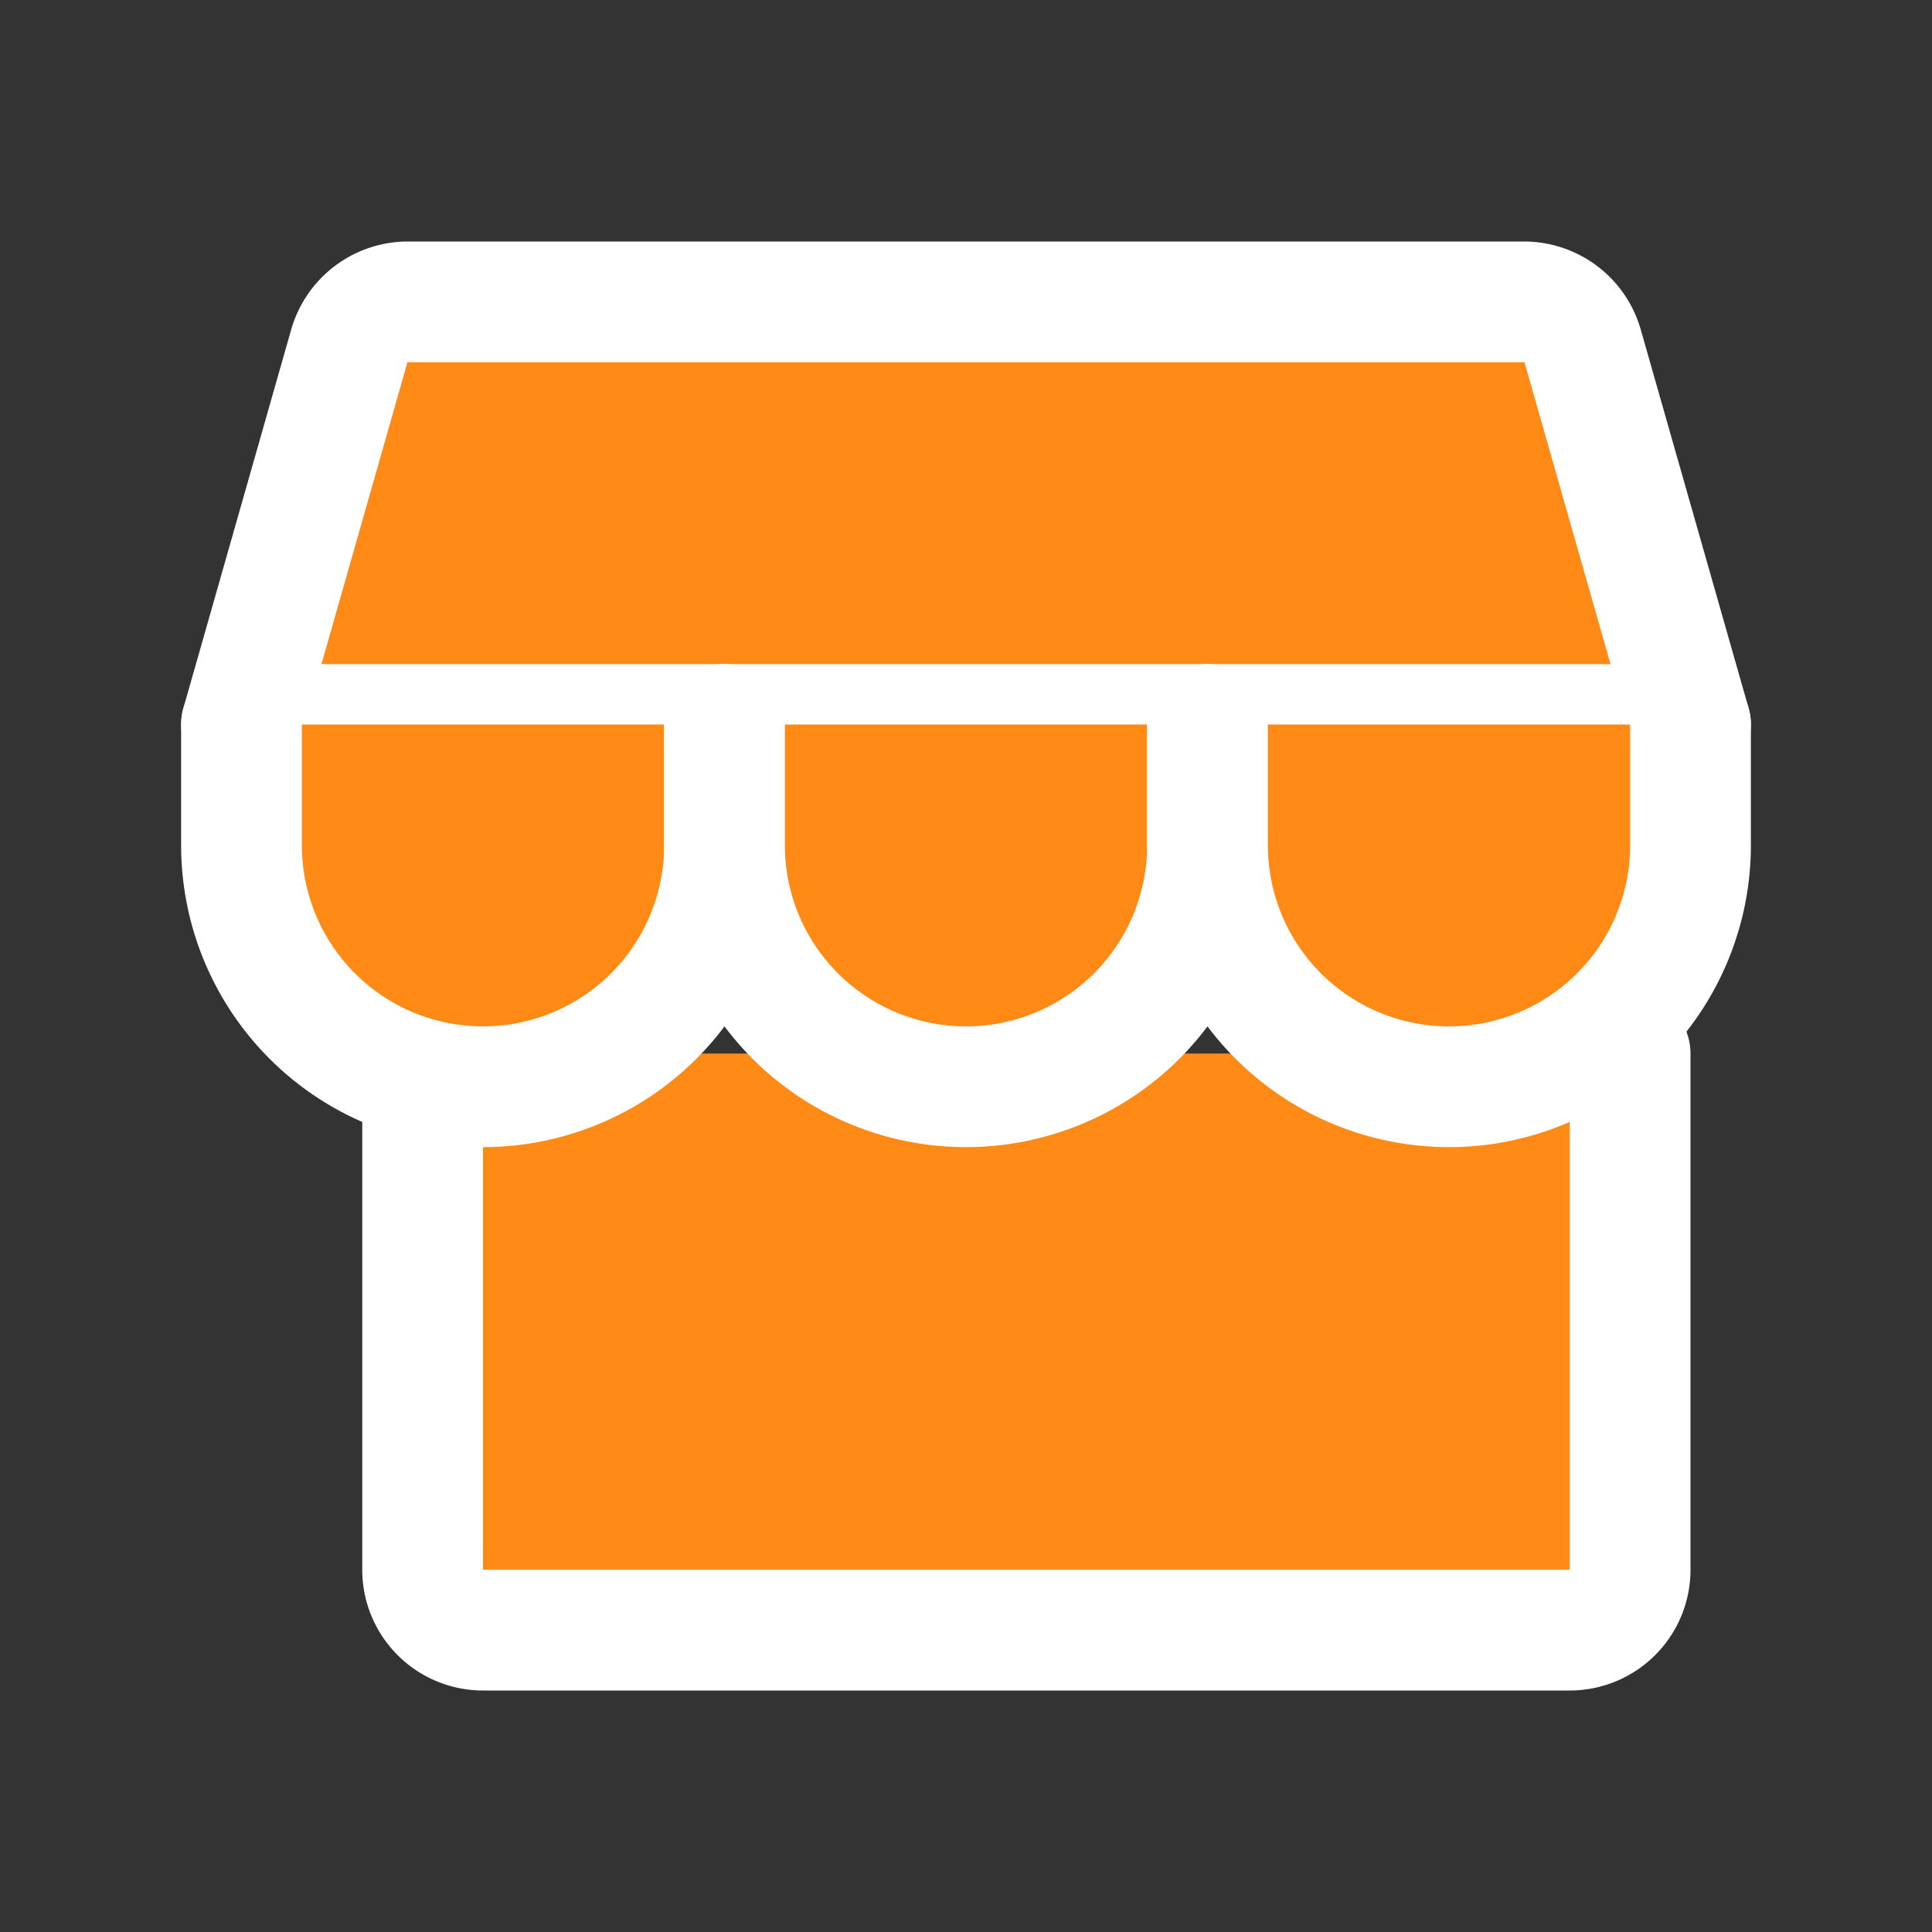 <svg xmlns="http://www.w3.org/2000/svg" fill="none" viewBox="0 0 32 32">
  <rect x="0" y="0" width="32" height="32" fill="#333333" stroke="none"/>
  <path d="M7 17.45V26a1 1 0 001 1h18a1 1 0 001-1v-8.55" fill="#FF8A15"/>
  <path d="M7 17.45V26a1 1 0 001 1h18a1 1 0 001-1v-8.55" stroke="#fff" stroke-width="2" stroke-linecap="round" stroke-linejoin="round"/>
  <path d="M6.75 5h18.5a1.012 1.012 0 01.962.725L28 12H4l1.787-6.275A1.012 1.012 0 016.75 5v0z" fill="#FF8A15" stroke="#fff" stroke-width="2" stroke-linecap="round" stroke-linejoin="round"/>
  <path d="M12 12v2a4 4 0 11-8 0v-2" fill="#FF8A15"/>
  <path d="M12 12v2a4 4 0 11-8 0v-2" stroke="#fff" stroke-width="2" stroke-linecap="round" stroke-linejoin="round"/>
  <path d="M20 12v2a4 4 0 11-8 0v-2" fill="#FF8A15"/>
  <path d="M20 12v2a4 4 0 11-8 0v-2" stroke="#fff" stroke-width="2" stroke-linecap="round" stroke-linejoin="round"/>
  <path d="M28 12v2a4 4 0 11-8 0v-2" fill="#FF8A15"/>
  <path d="M28 12v2a4 4 0 11-8 0v-2" stroke="#fff" stroke-width="2" stroke-linecap="round" stroke-linejoin="round"/>
</svg>
